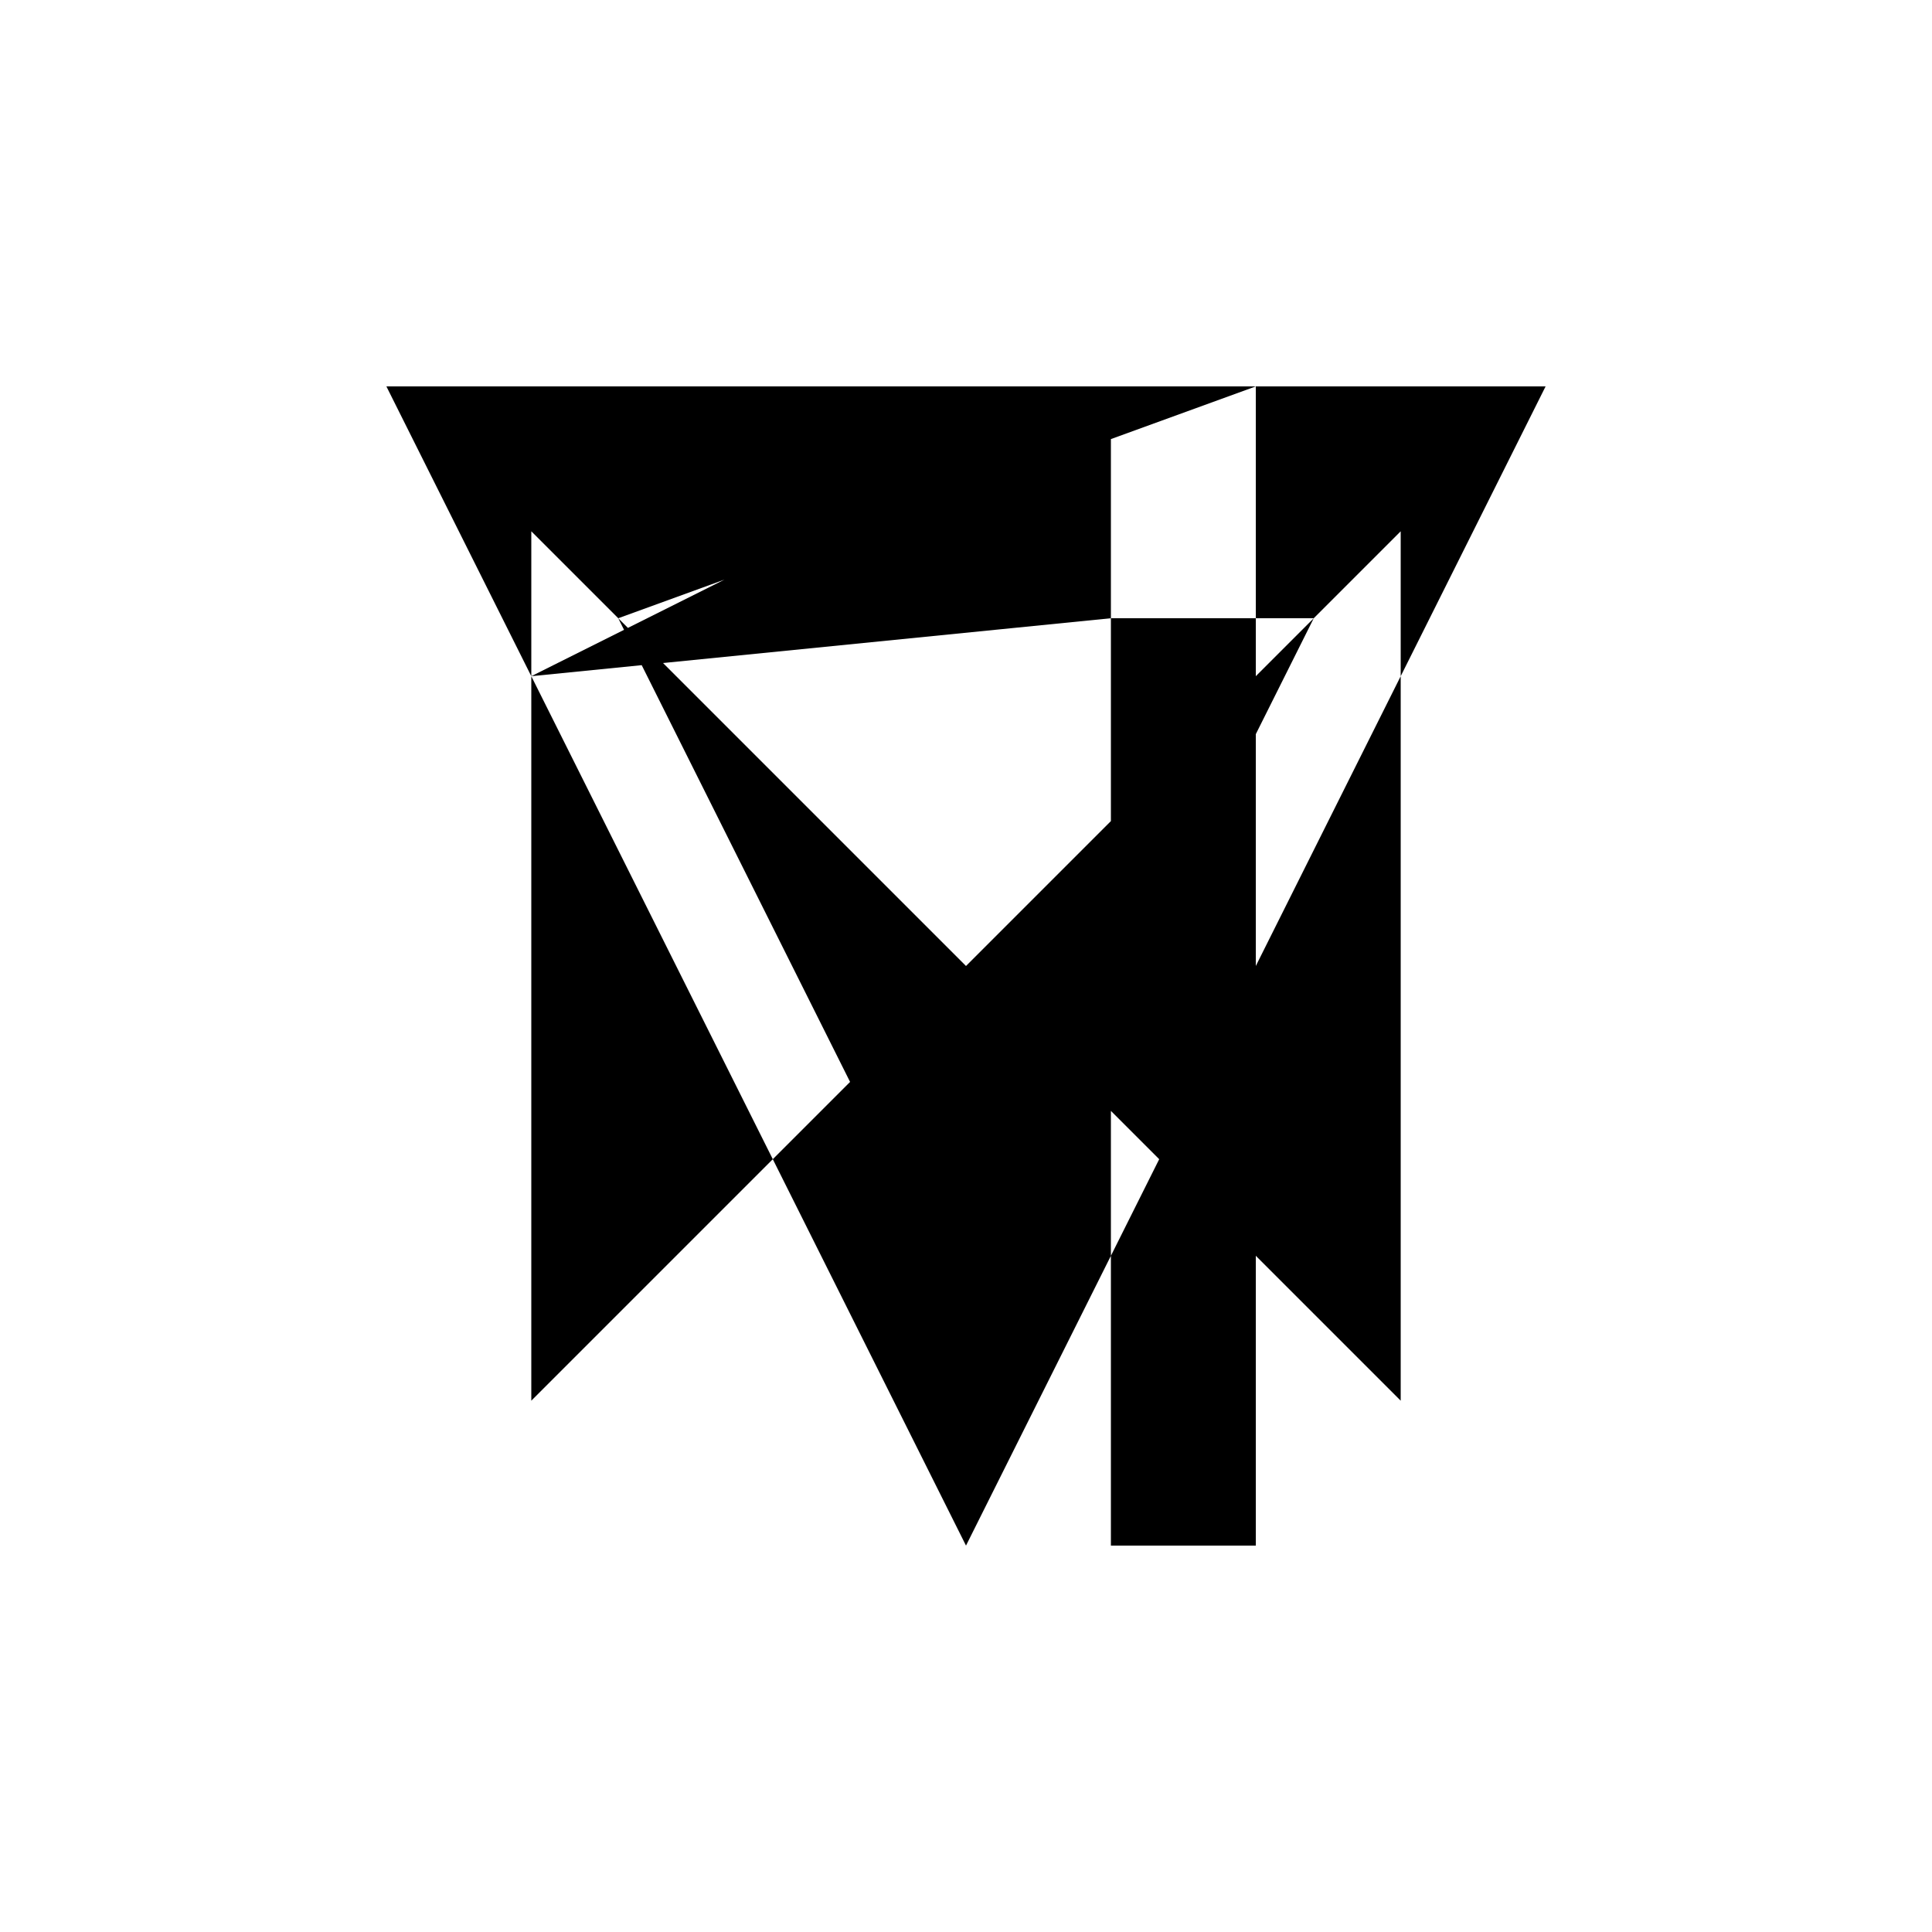 <svg xmlns="http://www.w3.org/2000/svg" viewBox="-100 -100 500 500"><path style="fill:#000000" d="M 0,0 187.5,0 225,0 300,0 262.5,75 262.5,262.5 225,225 225,300 187.5,300 187.5,225 200,200 225,150 262.5,75 262.5,37.5 240,60 225,90 225,150 225,225 200,200 187.5,187.5 187.5,225 150,300 100,200 120,180 150,150 187.5,112.5 225,75 240,60 225,60 225,75 225,90 187.5,165 187.5,187.5 180,180 187.5,165 187.5,112.5 187.5,60 225,60 225,0 60,60 150,150 180,180 150,240 120,180 60,60 37.5,37.5 37.5,75 0,0 0,300 0,0 M 37.5,75 100,200 37.5,262.5 37.5,75 L 187.5,0 187.5,60"/></svg>
